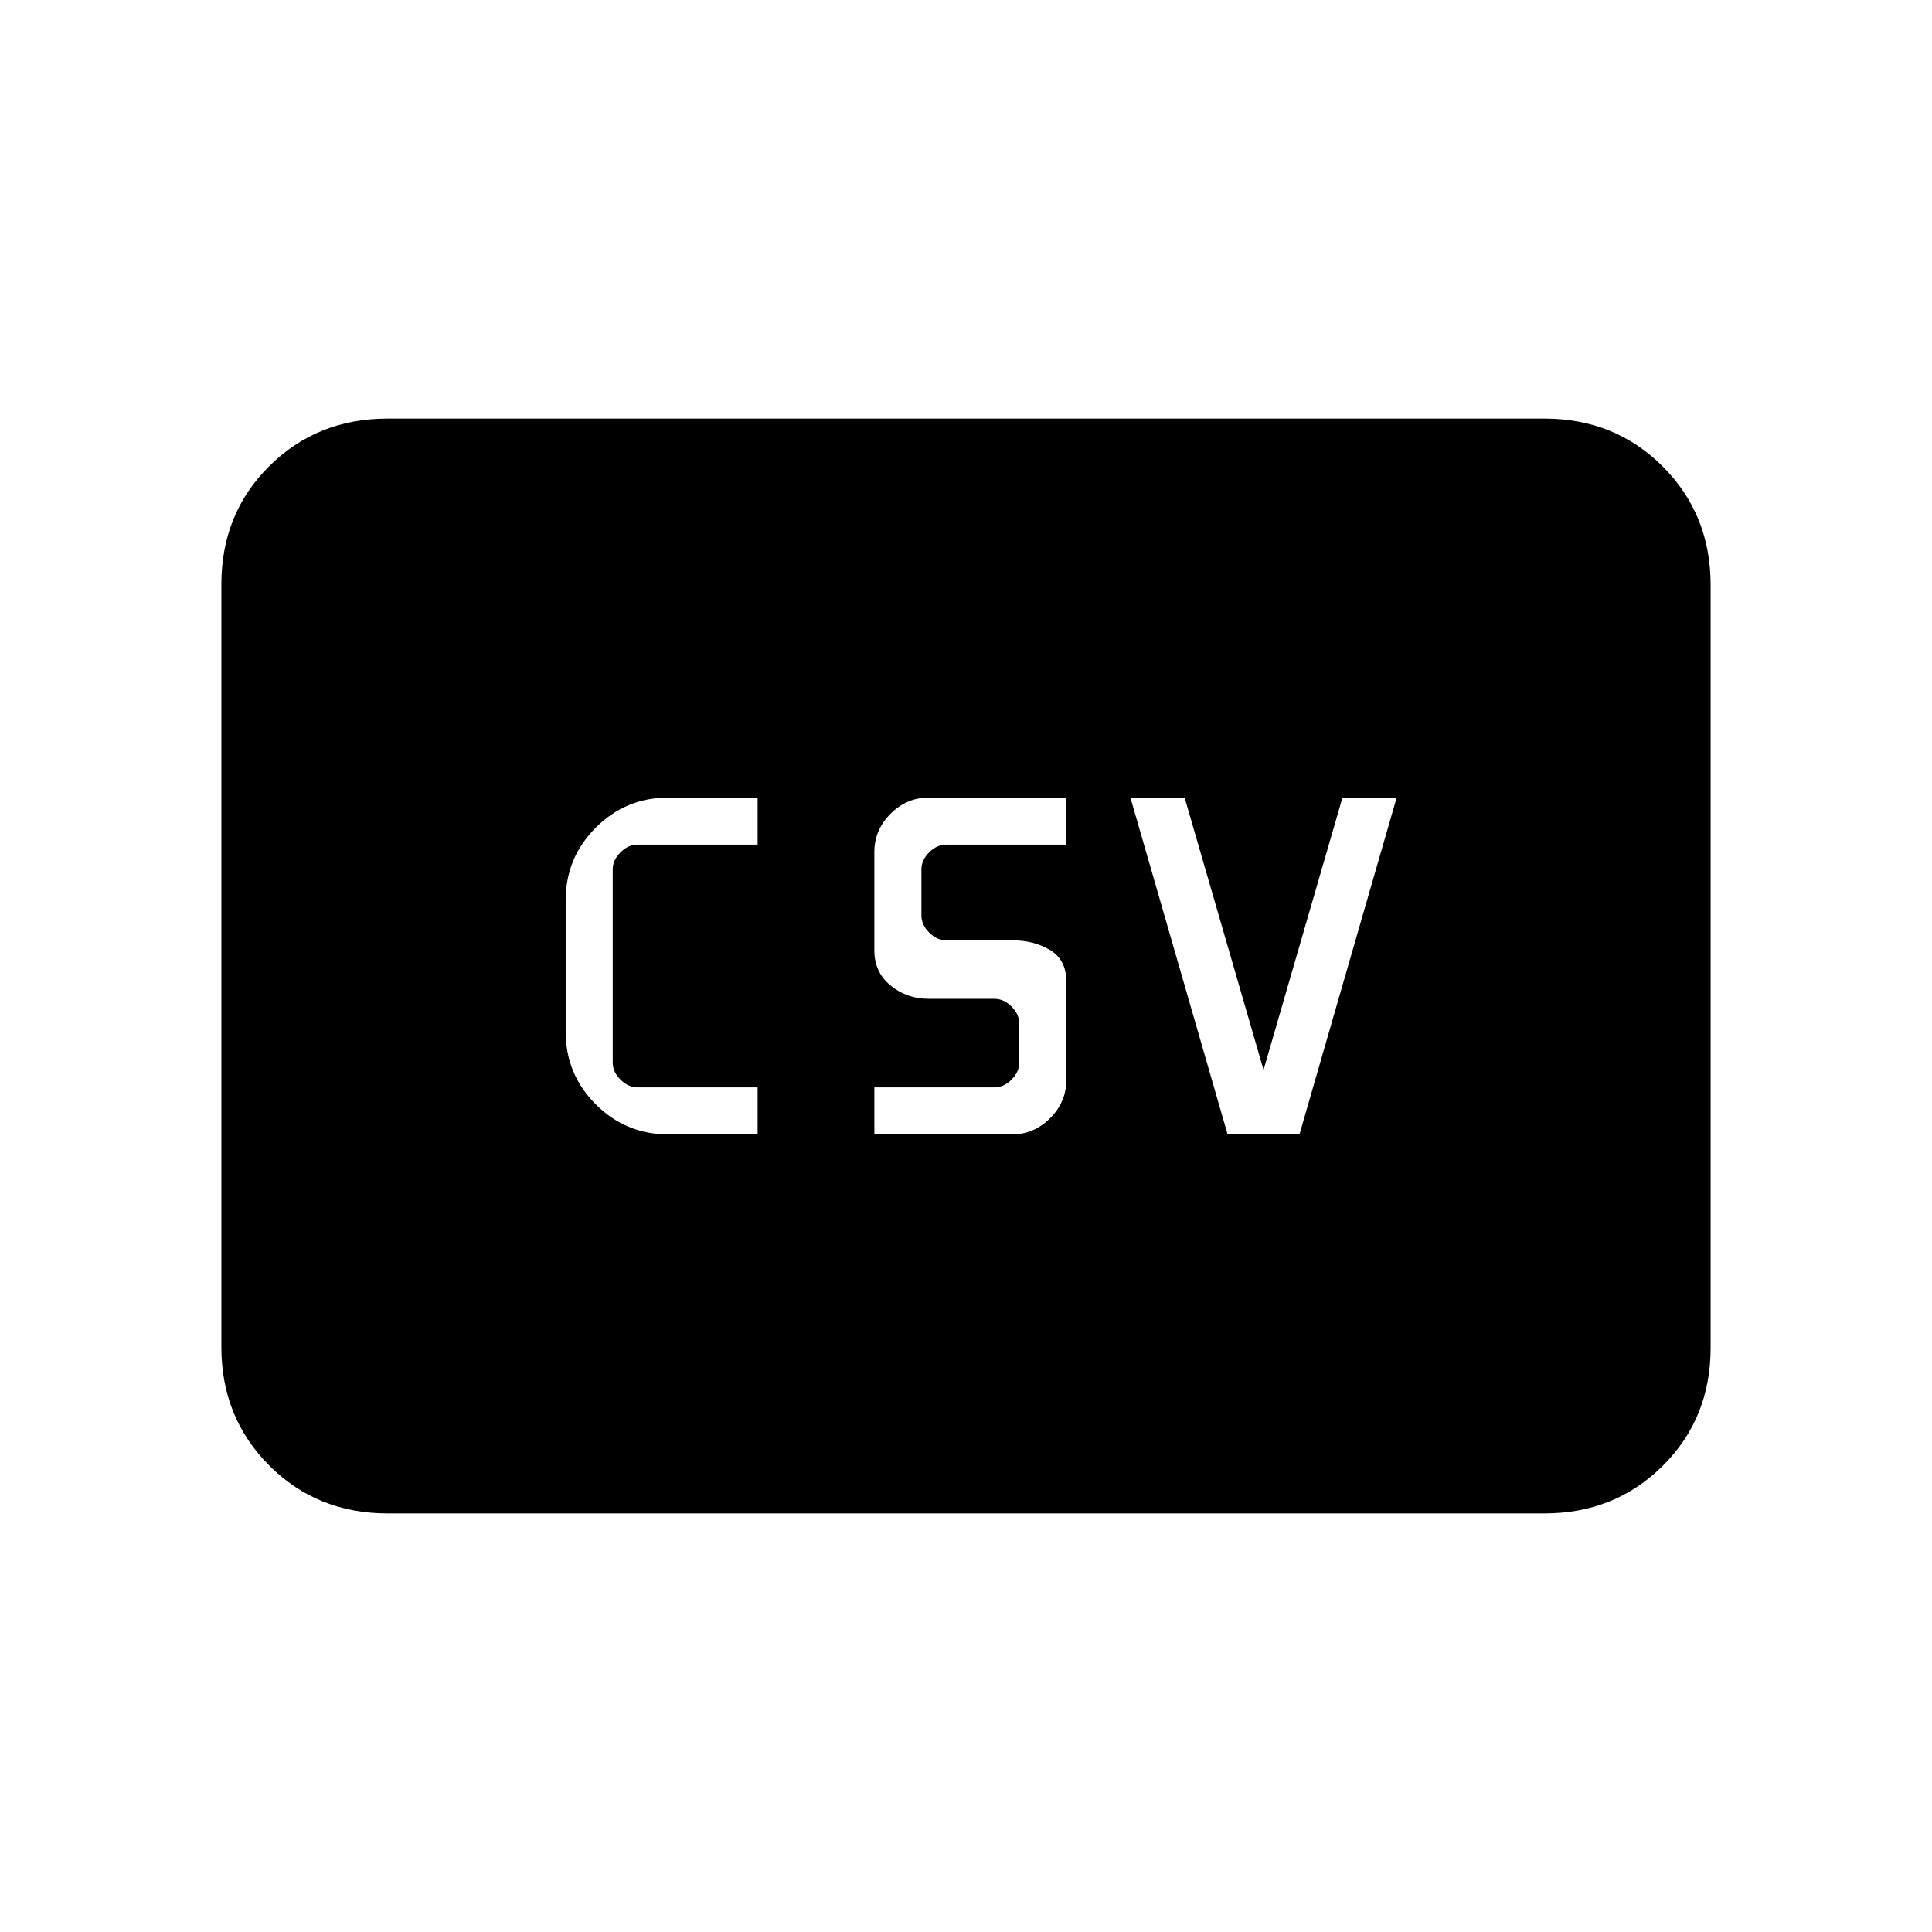 <svg xmlns="http://www.w3.org/2000/svg" height="20" viewBox="0 -960 960 960" width="20"><path d="M332.15-396.31h44.31v-23.38h-59.69q-4.62 0-8.46-3.85-3.85-3.84-3.85-8.46v-96q0-4.62 3.85-8.46 3.84-3.85 8.46-3.85h59.69v-23.38h-44.31q-21.17 0-36.12 14.95-14.95 14.96-14.95 36.12v65.24q0 21.16 14.95 36.12 14.95 14.95 36.12 14.95Zm102.31 0h68.31q10.97 0 19.02-8.05 8.06-8.06 8.06-19.02v-48.93q0-10.77-8.06-15.61-8.05-4.85-19.02-4.85h-32.62q-4.61 0-8.46-3.85-3.84-3.84-3.84-8.46V-528q0-4.62 3.84-8.46 3.85-3.85 8.46-3.85h59.7v-23.38h-68.31q-10.97 0-19.02 8.05-8.06 8.06-8.06 19.02v48.93q0 10.77 8.06 17.38 8.05 6.62 19.02 6.62h32.61q4.62 0 8.47 3.84 3.84 3.85 3.84 8.47V-432q0 4.62-3.84 8.46-3.85 3.85-8.47 3.85h-59.69v23.38Zm175.54 0h35.69L694-563.69h-26.92l-39.23 135.31-39.23-135.31h-26.93L610-396.31ZM192.62-208q-35.05 0-58.83-23.8Q110-255.6 110-290.66v-379.01q0-35.06 23.79-58.69Q157.57-752 192.62-752h574.76q35.05 0 58.83 23.8Q850-704.4 850-669.34v379.01q0 35.06-23.79 58.69Q802.43-208 767.38-208H192.62Z"/></svg>
